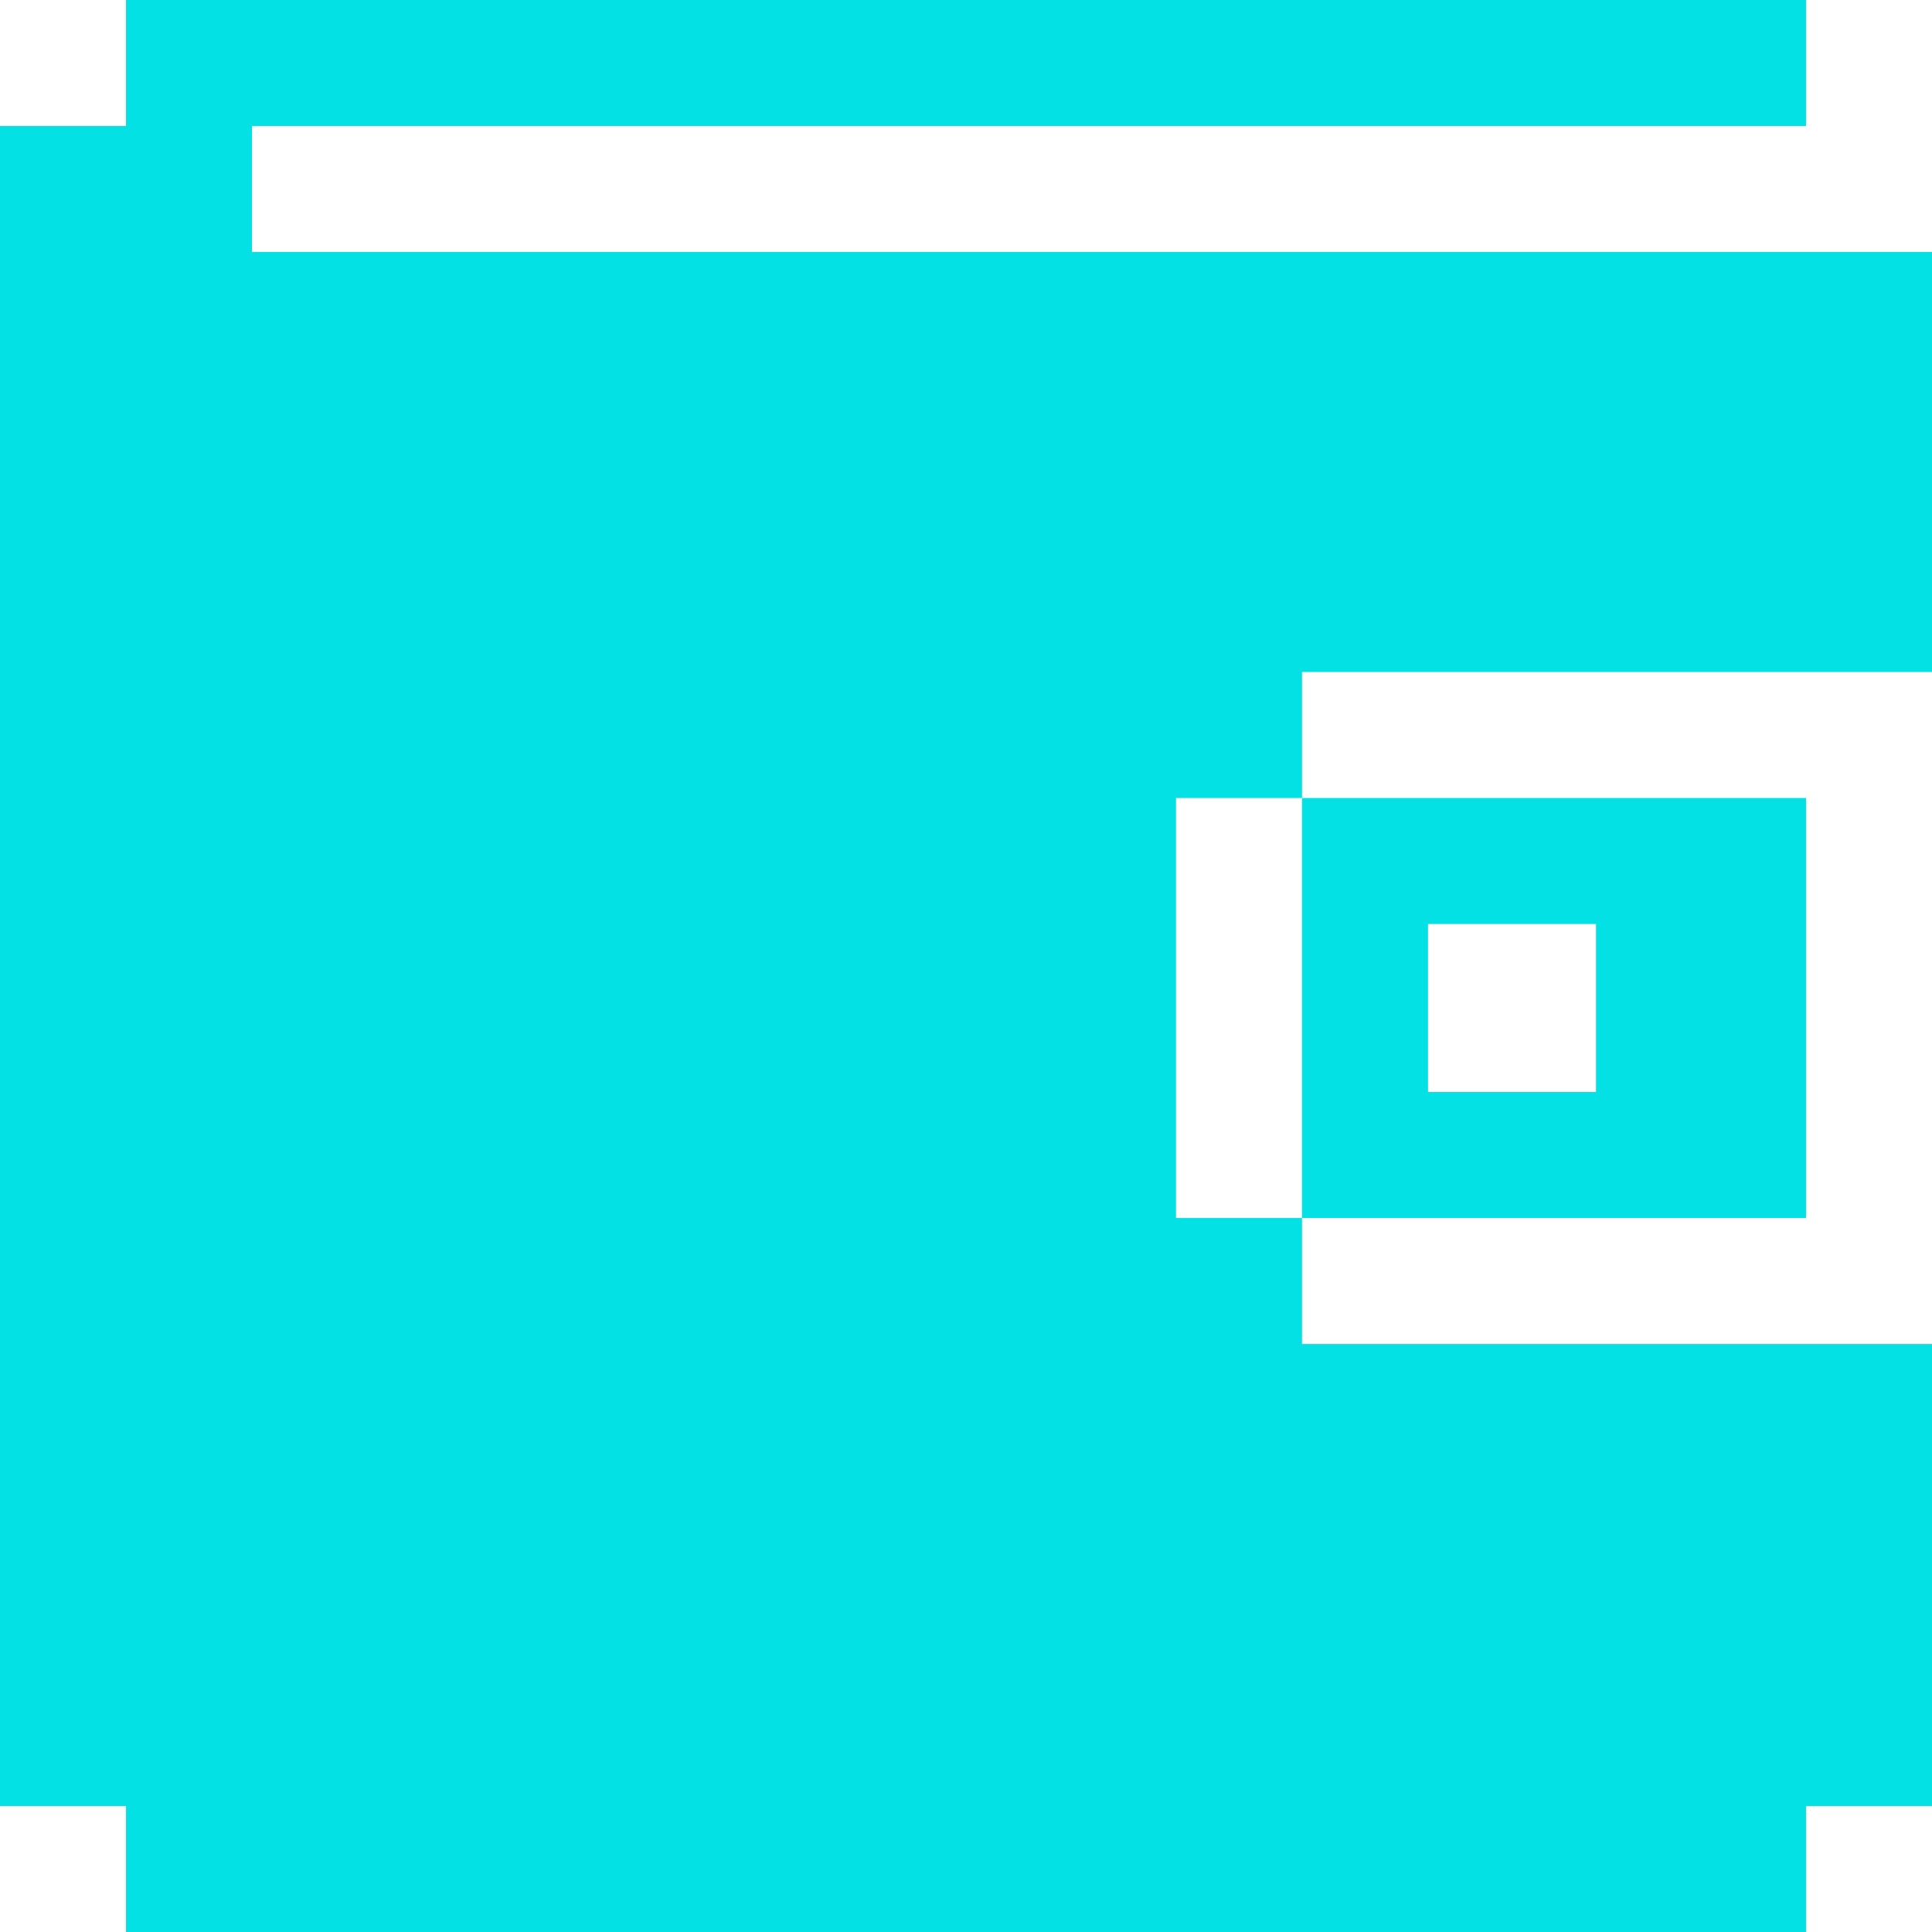 <svg xmlns="http://www.w3.org/2000/svg" width="23" height="23" fill="none" viewBox="0 0 23 23">
    <path fill="#03E1E4" d="M15.5 9.5v5h6v-5h-6zM19 13h-2v-2h2v2z"/>
    <path fill="#03E1E4" d="M15.5 9.5V8H23V3H3V1.5h18.5V0h-20v1.5H0v20h1.5V23h20v-1.5H23V16h-7.5v-1.5H14v-5h1.5z"/>
</svg>

